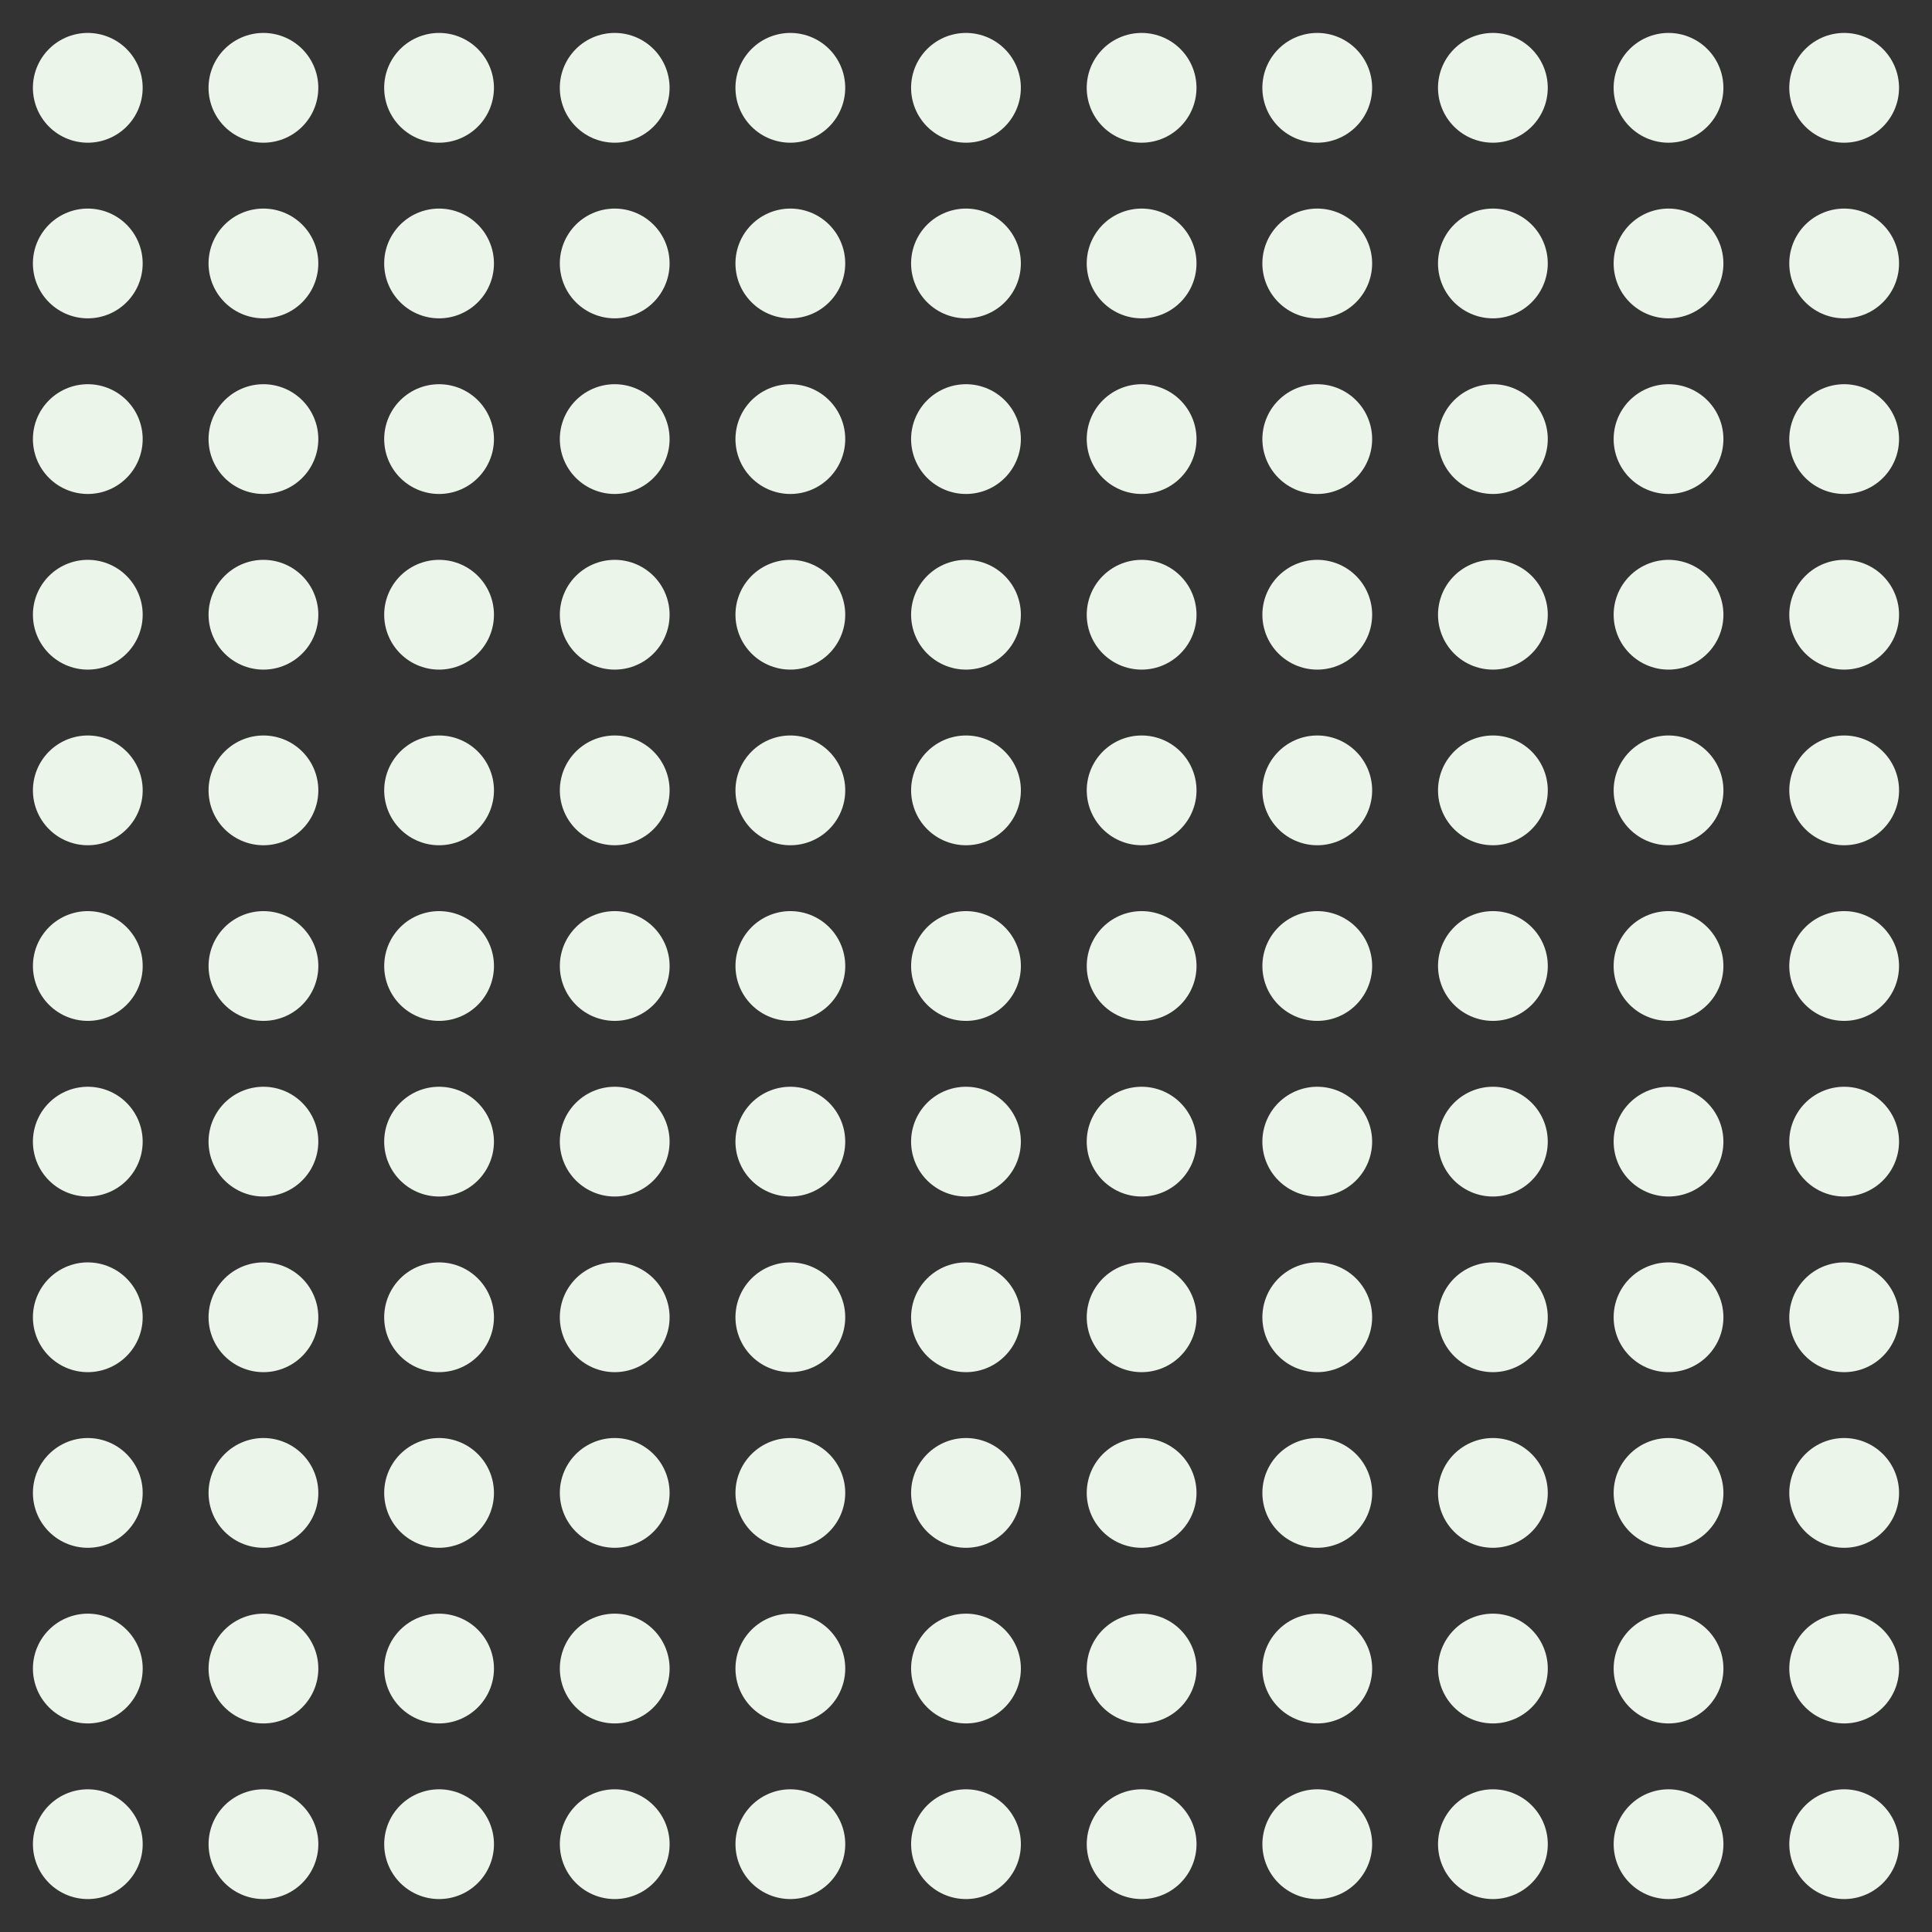 <svg xmlns="http://www.w3.org/2000/svg" xmlns:xlink="http://www.w3.org/1999/xlink" viewBox="0 0 44 44"><rect x="0" y="0" width="44" height="44" fill="#333333" stroke="none"/><defs><clipPath id="a" transform="translate(-740.189 -705.378)"><rect x="740.189" y="705.378" width="44" height="44" style="fill:none"/></clipPath></defs><title>orchard</title><rect width="44" height="44" style="fill:none"/><g style="clip-path:url(#a)"><path d="M774.189,727.378h0m-4,0h0m-4,0h0m-4,0h0m-4,0h0m-4,0h0m-4,0h0m-4,0h0m-4,0h0m40-4h0m-4,0h0m-4,0h0m-4,0h0m-4,0h0m-4,0h0m-4,0h0m-4,0h0m-4,0h0m-4,0h0m-4,0h0m40-4h0m-4,0h0m-4,0h0m-4,0h0m-4,0h0m-4,0h0m-4,0h0m-4,0h0m-4,0h0m-4,0h0m-4,0h0m40-4h0m-4,0h0m-4,0h0m-4,0h0m-4,0h0m-4,0h0m-4,0h0m-4,0h0m-4,0h0m-4,0h0m-4,0h0m40-4h0m-4,0h0m-4,0h0m-4,0h0m-4,0h0m-4,0h0m-4,0h0m-4,0h0m-4,0h0m-4,0h0m-4,0h0m40-4h0m-4,0h0m-4,0h0m-4,0h0m-4,0h0m-4,0h0m-4,0h0m-4,0h0m-4,0h0m-4,0h0m-4,0h0" transform="translate(-740.189 -705.378)" style="fill:none;stroke:#ecf5e9;stroke-linecap:round;stroke-width:2.5px"/><path d="M782.189,747.378h0m-4,0h0m-4,0h0m-4,0h0m-4,0h0m-4,0h0m-4,0h0m-4,0h0m-4,0h0m-4,0h0m-4,0h0m40-4h0m-4,0h0m-4,0h0m-4,0h0m-4,0h0m-4,0h0m-4,0h0m-4,0h0m-4,0h0m-4,0h0m-4,0h0m40-4h0m-4,0h0m-4,0h0m-4,0h0m-4,0h0m-4,0h0m-4,0h0m-4,0h0m-4,0h0m-4,0h0m-4,0h0m40-4h0m-4,0h0m-4,0h0m-4,0h0m-4,0h0m-4,0h0m-4,0h0m-4,0h0m-4,0h0m-4,0h0m-4,0h0m40-4h0m-4,0h0m-4,0h0m-4,0h0m-4,0h0m-4,0h0m-4,0h0m-4,0h0m-4,0h0m-4,0h0m-4,0h0m40-4h0m-4,0h0" transform="translate(-740.189 -705.378)" style="fill:none;stroke:#ecf5e9;stroke-linecap:round;stroke-width:2.5px"/></g></svg>
